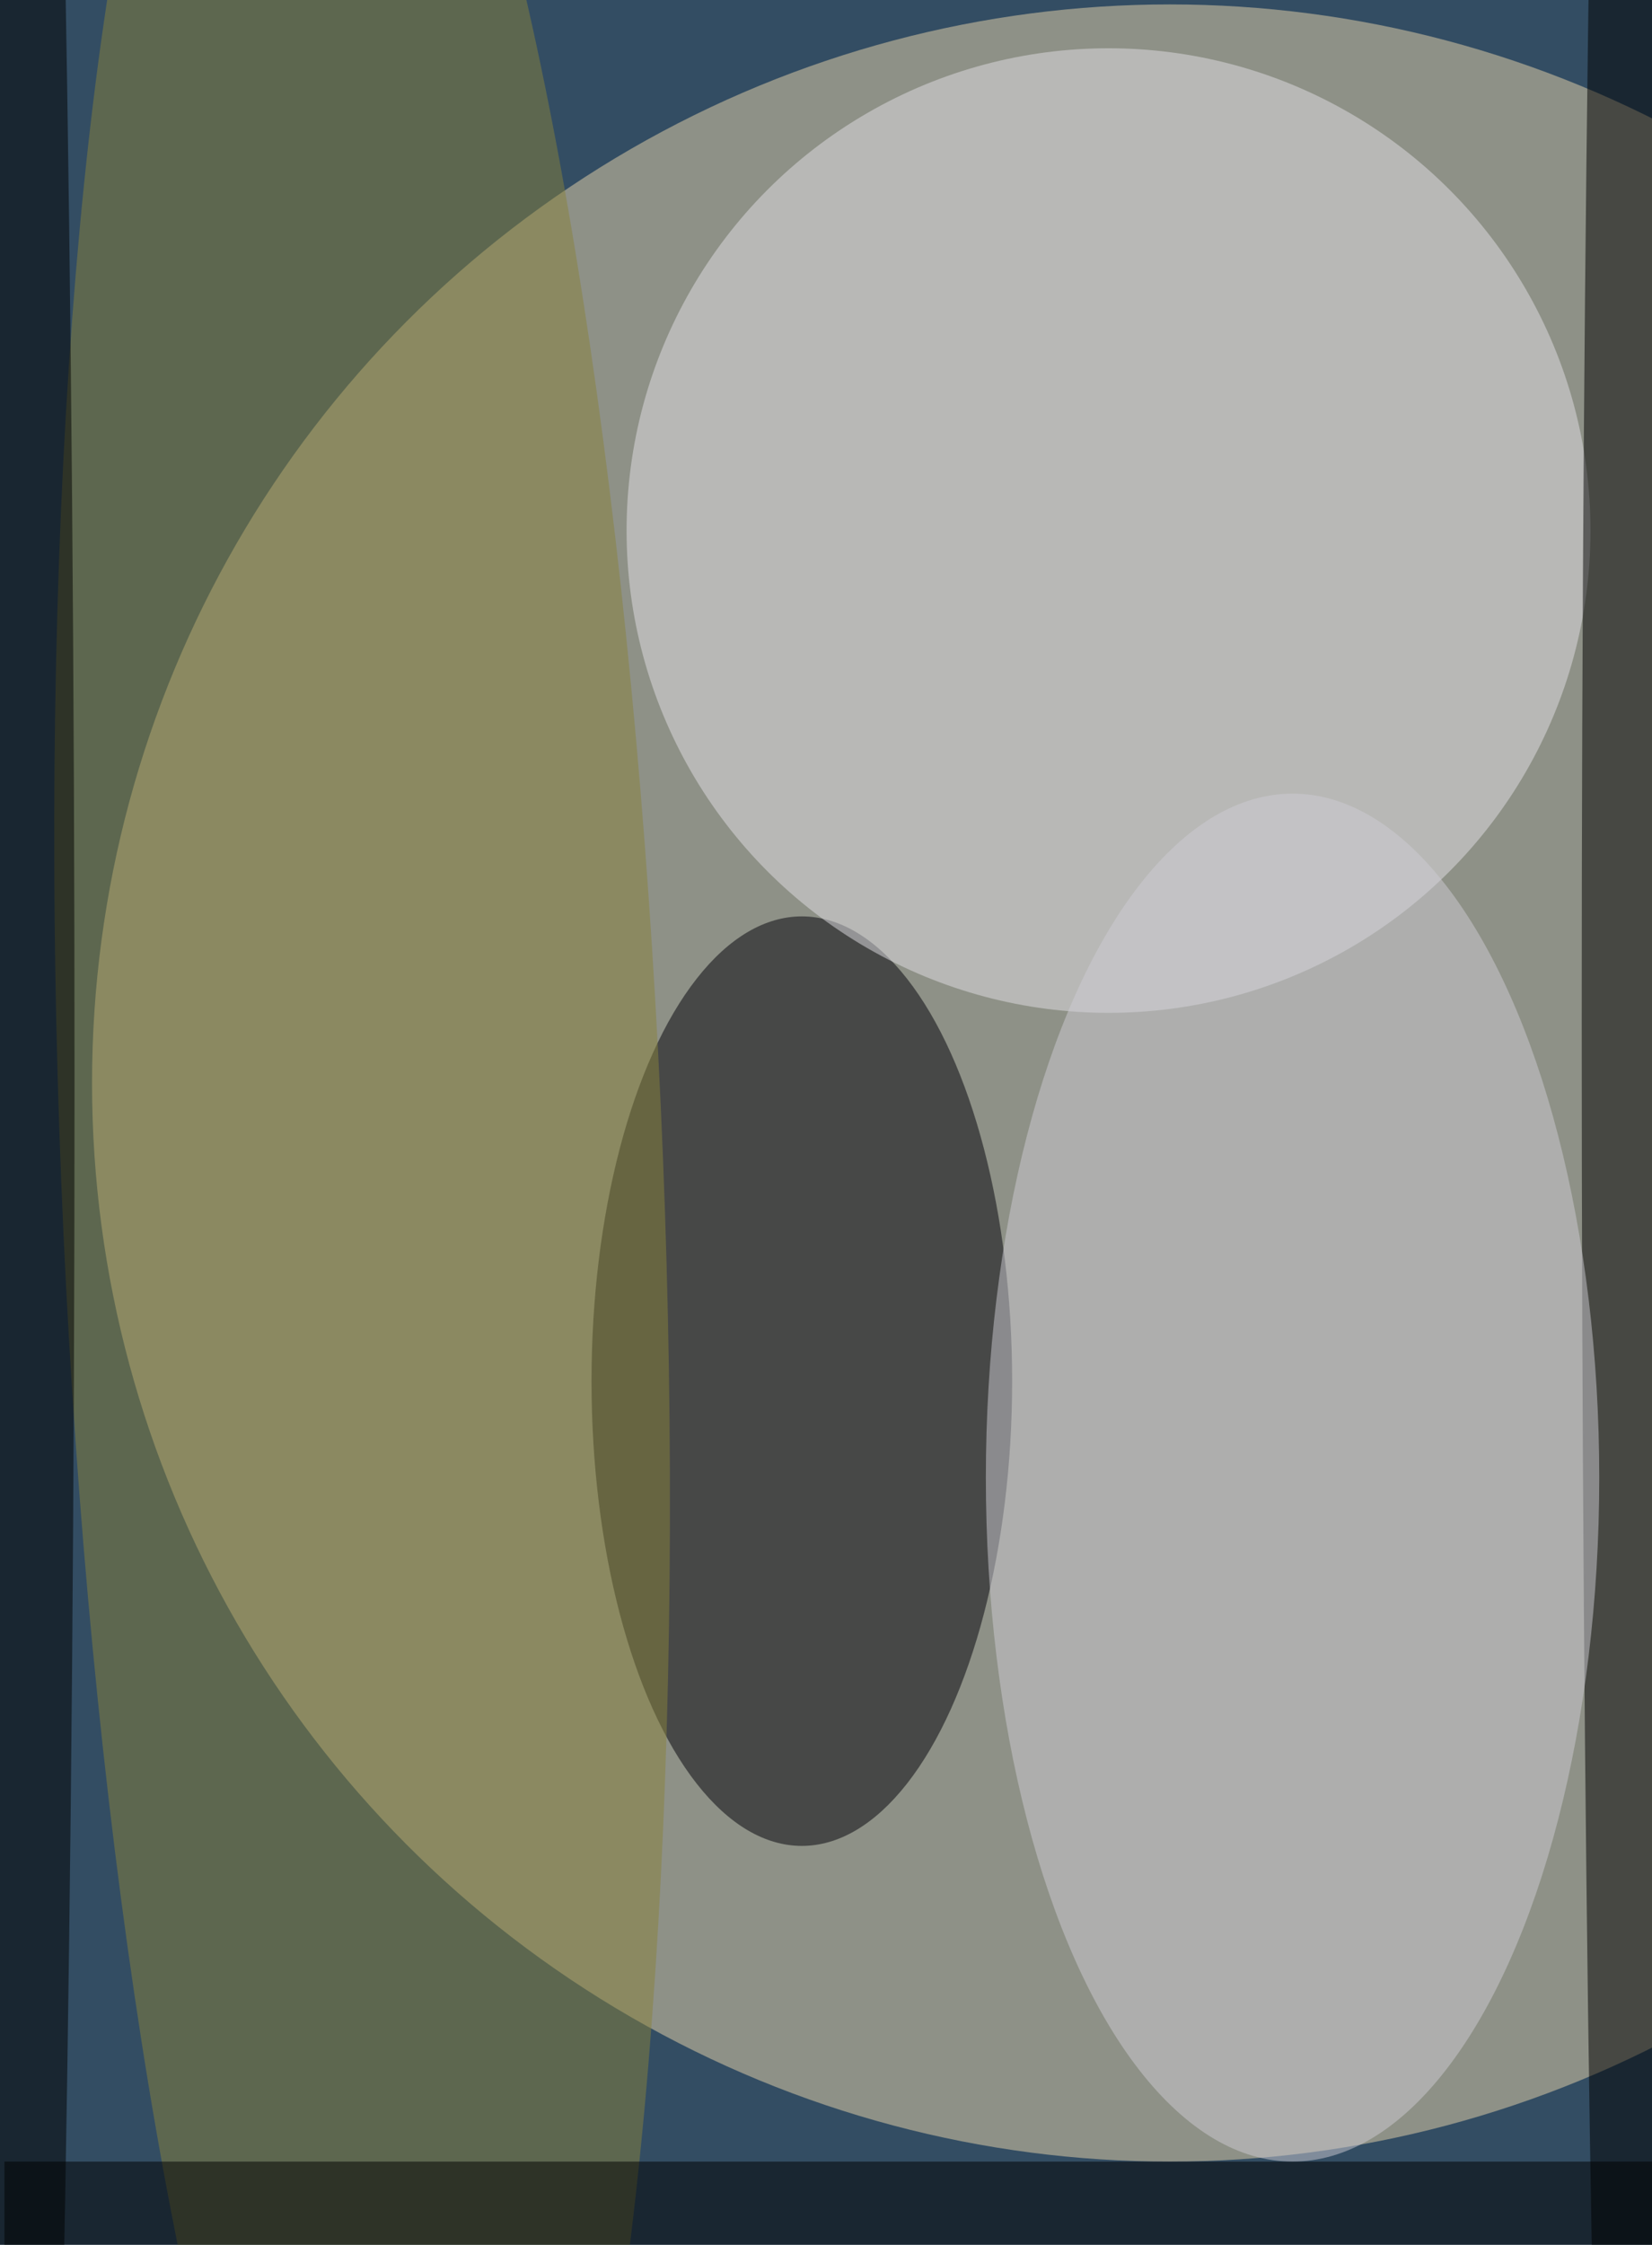 <svg xmlns="http://www.w3.org/2000/svg" viewBox="0 0 299 406"><path fill="#334d63" d="M0 0h299v406H0z"/><g fill-opacity=".5" transform="translate(.8 .8) scale(1.586)"><circle cx="133" cy="123" r="123" fill="#ebd6ad"/><ellipse cx="91" cy="157" fill="#000008" rx="24" ry="53"/><circle cx="126" cy="60" r="55" fill="#e3e1e6"/><ellipse cx="187" cy="116" rx="7" ry="255"/><circle r="1" fill="#88833d" transform="rotate(-92.3 84.2 46.8) scale(185.705 34.361)"/><ellipse cx="147" cy="168" fill="#ceccd5" rx="35" ry="78"/><path d="M0 246h189v10H0z"/><ellipse cy="123" rx="8" ry="255"/></g></svg>